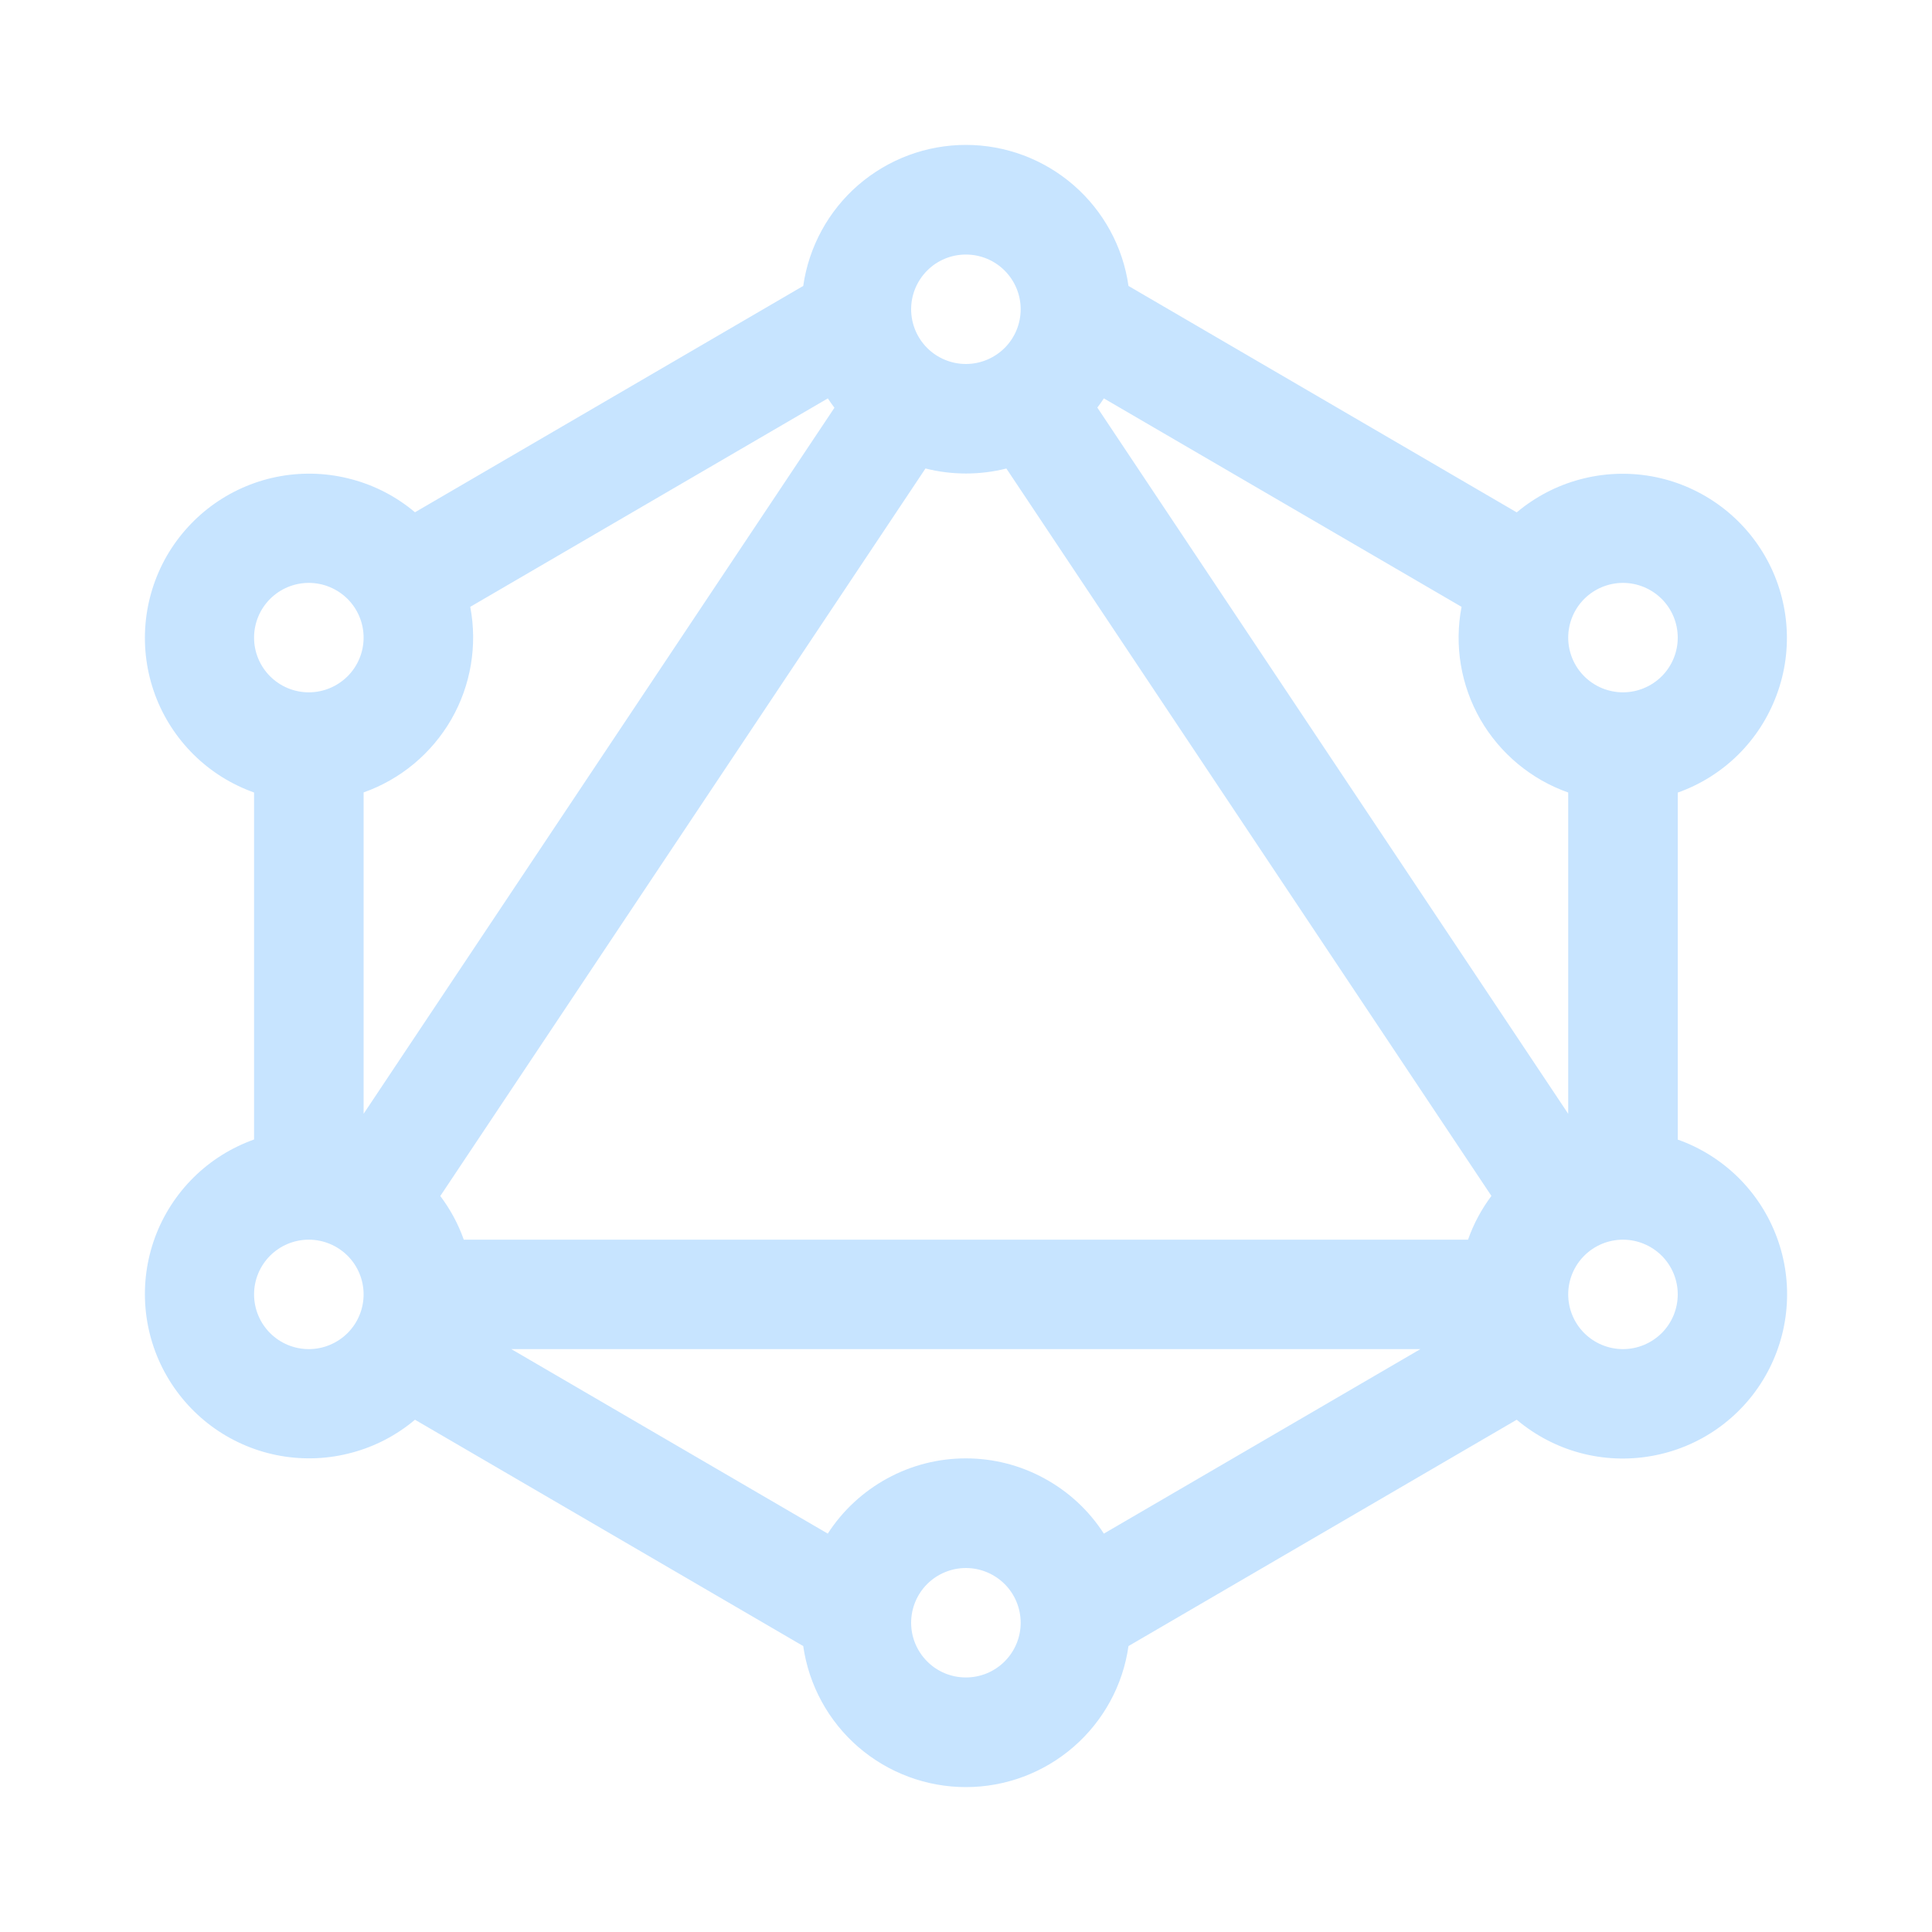 <svg width="20" height="20" viewBox="0 0 20 20" fill="none" xmlns="http://www.w3.org/2000/svg">
<path fill-rule="evenodd" clip-rule="evenodd" d="M8.315 2.96C8.373 2.555 8.575 2.184 8.884 1.916C9.194 1.648 9.589 1.5 9.999 1.5C10.408 1.5 10.804 1.648 11.113 1.916C11.422 2.184 11.625 2.555 11.682 2.96L15.701 5.304C15.892 5.144 16.115 5.027 16.355 4.963C16.596 4.898 16.847 4.887 17.093 4.93C17.338 4.973 17.57 5.07 17.774 5.213C17.978 5.356 18.148 5.542 18.272 5.758C18.396 5.973 18.471 6.214 18.492 6.462C18.513 6.71 18.479 6.959 18.392 7.193C18.306 7.426 18.17 7.638 17.993 7.813C17.816 7.988 17.602 8.122 17.368 8.205V11.797C17.603 11.88 17.816 12.014 17.994 12.189C18.171 12.364 18.308 12.576 18.394 12.809C18.481 13.043 18.515 13.293 18.494 13.541C18.473 13.789 18.398 14.03 18.274 14.246C18.15 14.462 17.98 14.648 17.776 14.791C17.572 14.934 17.339 15.03 17.093 15.073C16.848 15.116 16.596 15.105 16.355 15.04C16.115 14.975 15.892 14.858 15.701 14.697L11.682 17.04C11.625 17.445 11.422 17.816 11.113 18.084C10.804 18.352 10.408 18.5 9.999 18.5C9.589 18.5 9.194 18.352 8.884 18.084C8.575 17.816 8.373 17.445 8.315 17.04L4.296 14.697C4.106 14.857 3.883 14.974 3.642 15.038C3.402 15.103 3.15 15.114 2.905 15.071C2.66 15.028 2.427 14.931 2.223 14.788C2.02 14.645 1.85 14.459 1.726 14.243C1.602 14.028 1.527 13.787 1.506 13.539C1.485 13.291 1.519 13.042 1.605 12.808C1.691 12.575 1.828 12.363 2.005 12.188C2.182 12.013 2.395 11.88 2.63 11.796V8.204C2.395 8.12 2.182 7.987 2.005 7.812C1.828 7.637 1.691 7.425 1.605 7.192C1.519 6.958 1.485 6.709 1.506 6.461C1.527 6.213 1.602 5.972 1.726 5.756C1.85 5.541 2.02 5.355 2.223 5.212C2.427 5.069 2.66 4.972 2.905 4.929C3.15 4.886 3.402 4.897 3.642 4.962C3.883 5.026 4.106 5.143 4.296 5.303L8.315 2.96ZM8.57 4.124L4.868 6.282C4.944 6.681 4.874 7.095 4.672 7.447C4.469 7.799 4.147 8.068 3.764 8.203V11.53L8.638 4.221C8.615 4.19 8.592 4.158 8.57 4.125V4.124ZM9.581 4.849L4.558 12.381C4.66 12.517 4.743 12.668 4.801 12.833H15.197C15.254 12.67 15.336 12.518 15.439 12.38L10.418 4.85C10.144 4.919 9.856 4.919 9.582 4.85L9.581 4.849ZM11.36 4.22L16.234 11.53V8.204C15.851 8.069 15.528 7.8 15.325 7.448C15.123 7.095 15.053 6.682 15.13 6.282L11.427 4.124C11.406 4.157 11.383 4.189 11.359 4.22H11.36ZM14.704 13.966H5.293L8.569 15.876C8.723 15.637 8.935 15.441 9.184 15.305C9.434 15.168 9.714 15.097 9.998 15.097C10.283 15.097 10.562 15.168 10.812 15.305C11.062 15.441 11.273 15.637 11.427 15.876L14.704 13.966ZM9.999 2.635C9.849 2.635 9.704 2.694 9.598 2.801C9.492 2.907 9.432 3.051 9.432 3.201C9.432 3.352 9.492 3.496 9.598 3.602C9.704 3.708 9.849 3.768 9.999 3.768C10.149 3.768 10.293 3.708 10.4 3.602C10.506 3.496 10.566 3.352 10.566 3.201C10.566 3.051 10.506 2.907 10.4 2.801C10.293 2.694 10.149 2.635 9.999 2.635ZM3.197 6.034C3.046 6.034 2.902 6.094 2.796 6.2C2.69 6.306 2.63 6.45 2.63 6.601C2.63 6.751 2.69 6.895 2.796 7.001C2.902 7.107 3.046 7.167 3.197 7.167C3.347 7.167 3.491 7.107 3.598 7.001C3.704 6.895 3.764 6.751 3.764 6.601C3.764 6.45 3.704 6.306 3.598 6.2C3.491 6.094 3.347 6.034 3.197 6.034ZM16.801 6.034C16.651 6.034 16.506 6.094 16.4 6.2C16.294 6.306 16.234 6.45 16.234 6.601C16.234 6.751 16.294 6.895 16.4 7.001C16.506 7.107 16.651 7.167 16.801 7.167C16.951 7.167 17.095 7.107 17.202 7.001C17.308 6.895 17.368 6.751 17.368 6.601C17.368 6.45 17.308 6.306 17.202 6.2C17.095 6.094 16.951 6.034 16.801 6.034ZM3.197 12.833C3.046 12.833 2.902 12.893 2.796 12.999C2.69 13.105 2.63 13.249 2.63 13.399C2.63 13.55 2.69 13.694 2.796 13.8C2.902 13.906 3.046 13.966 3.197 13.966C3.347 13.966 3.491 13.906 3.598 13.8C3.704 13.694 3.764 13.55 3.764 13.399C3.764 13.249 3.704 13.105 3.598 12.999C3.491 12.893 3.347 12.833 3.197 12.833ZM16.801 12.833C16.651 12.833 16.506 12.893 16.4 12.999C16.294 13.105 16.234 13.249 16.234 13.399C16.234 13.55 16.294 13.694 16.4 13.8C16.506 13.906 16.651 13.966 16.801 13.966C16.951 13.966 17.095 13.906 17.202 13.8C17.308 13.694 17.368 13.55 17.368 13.399C17.368 13.249 17.308 13.105 17.202 12.999C17.095 12.893 16.951 12.833 16.801 12.833ZM9.999 16.232C9.849 16.232 9.704 16.292 9.598 16.398C9.492 16.504 9.432 16.648 9.432 16.799C9.432 16.949 9.492 17.093 9.598 17.199C9.704 17.306 9.849 17.365 9.999 17.365C10.149 17.365 10.293 17.306 10.4 17.199C10.506 17.093 10.566 16.949 10.566 16.799C10.566 16.648 10.506 16.504 10.4 16.398C10.293 16.292 10.149 16.232 9.999 16.232Z" fill="#C7E4FF"/>
</svg>
